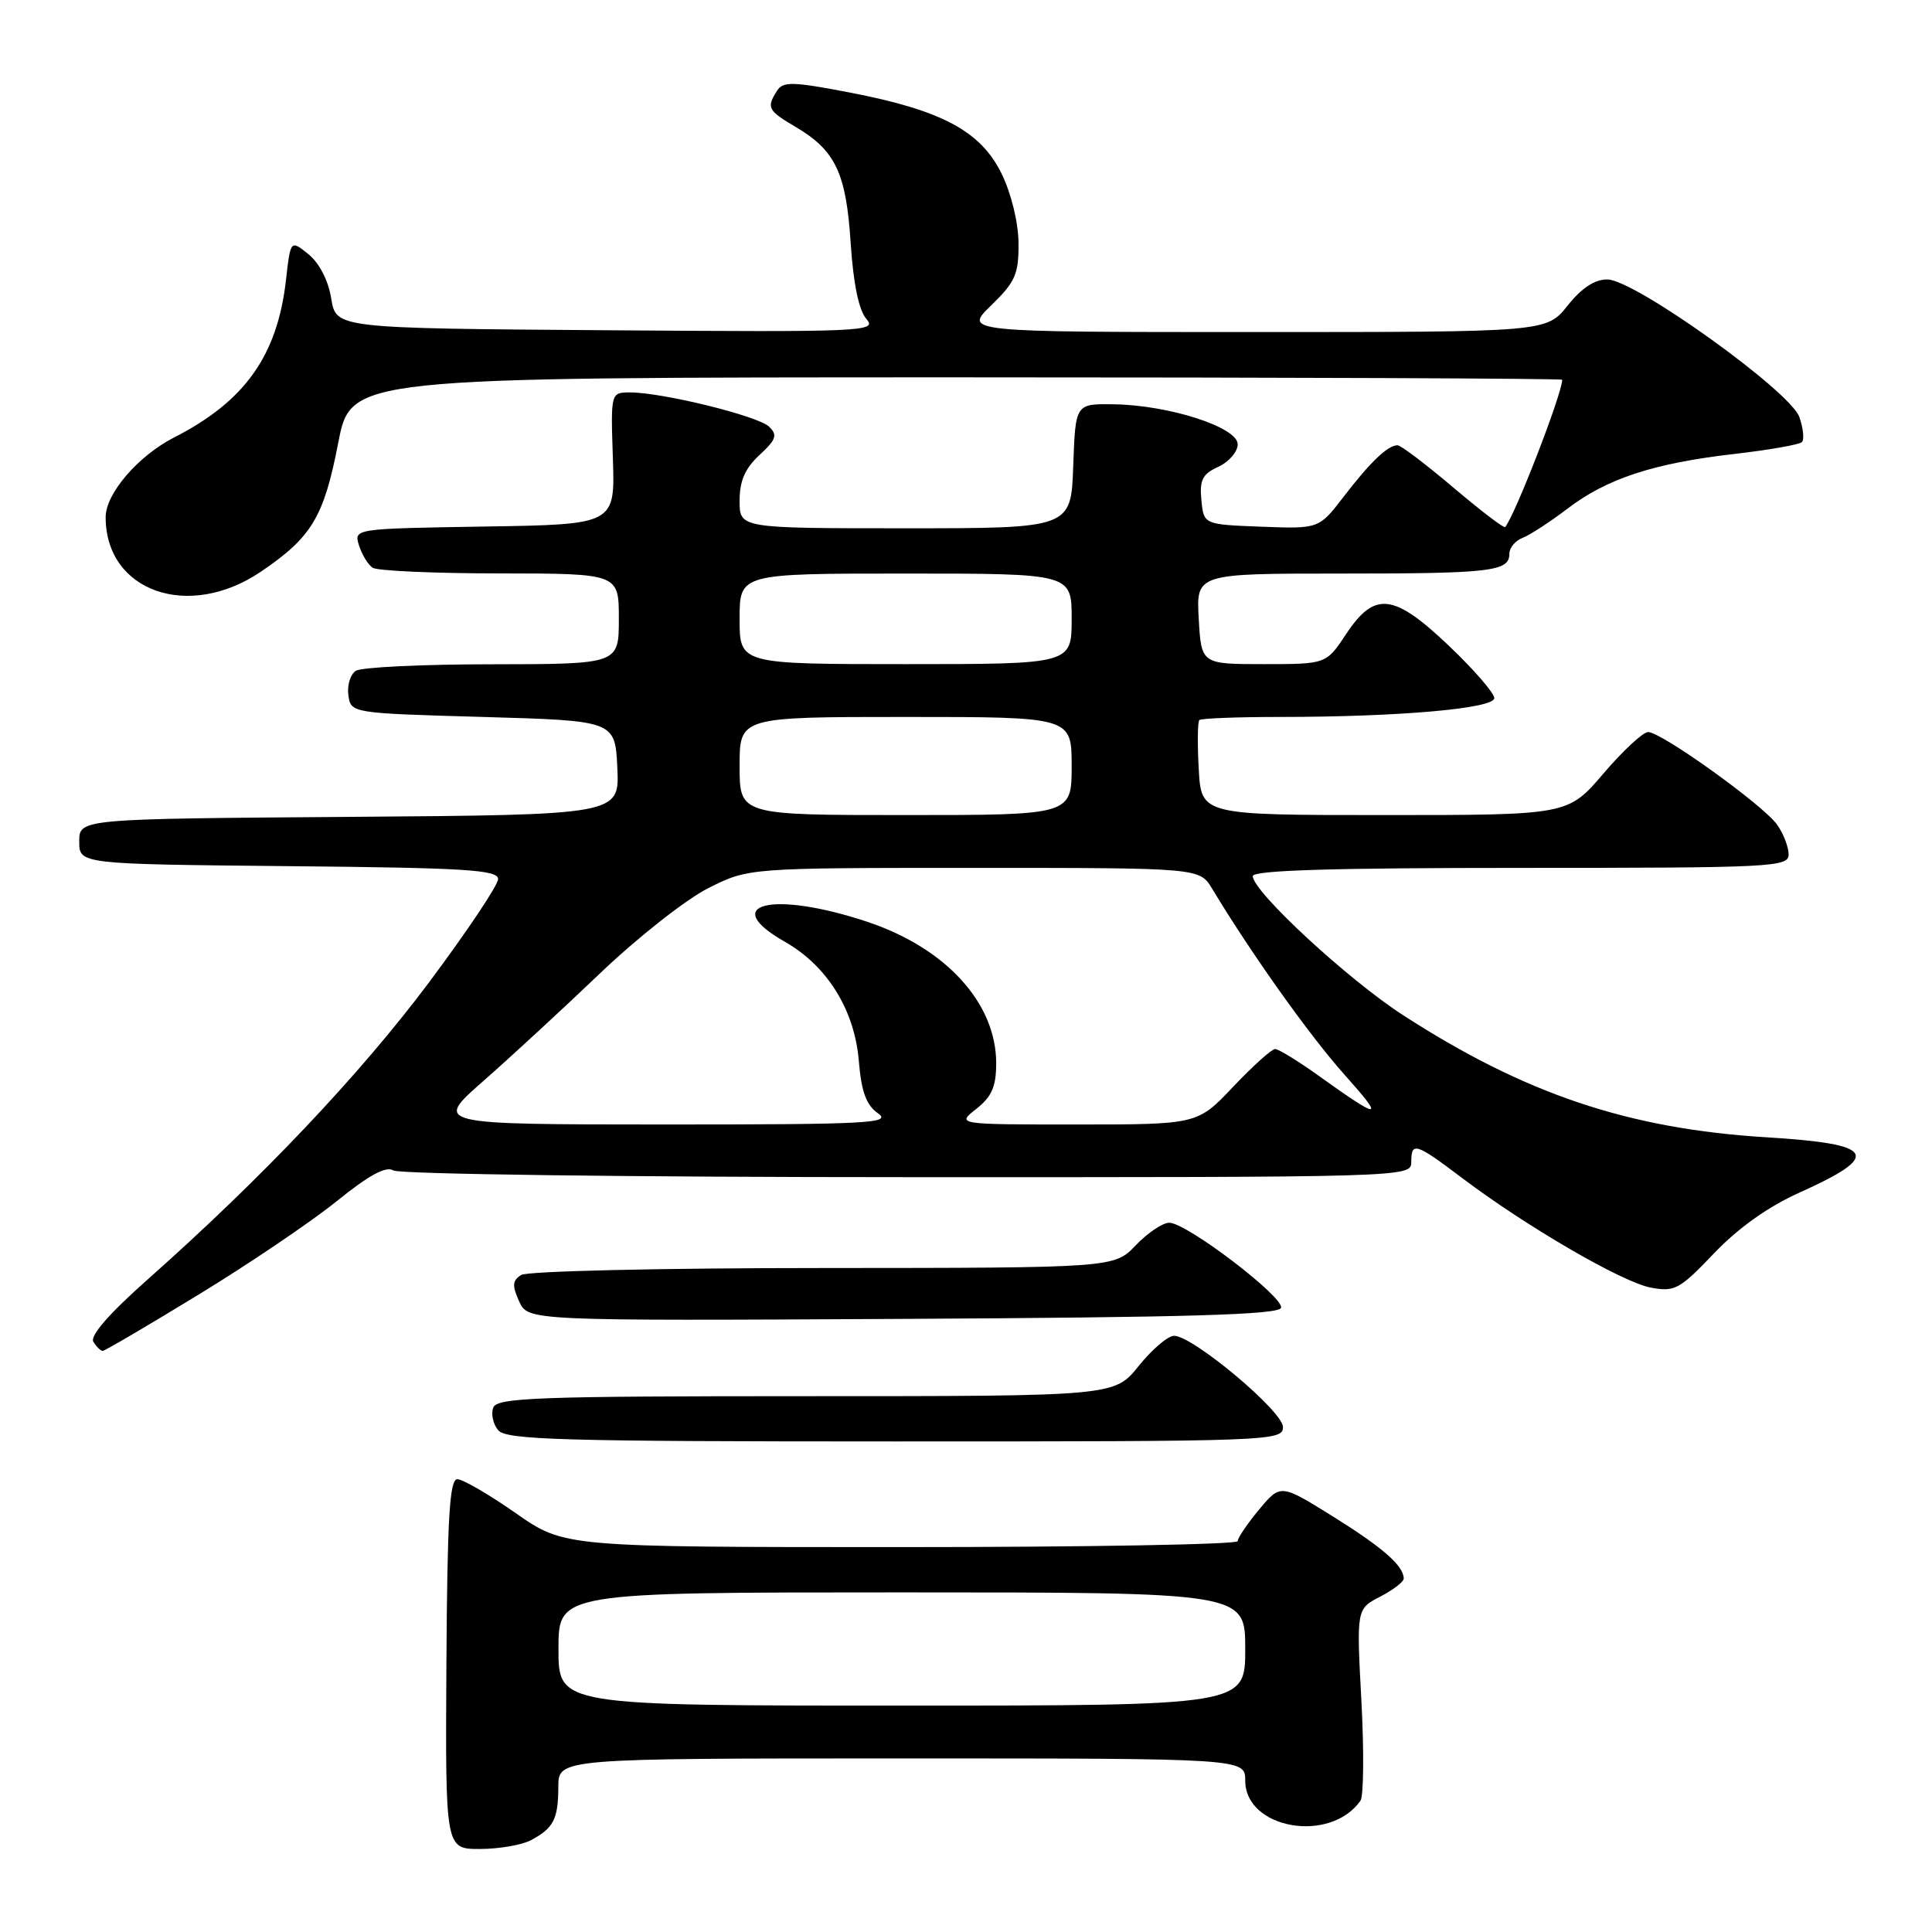 <?xml version="1.0" encoding="UTF-8" standalone="no"?>
<!DOCTYPE svg PUBLIC "-//W3C//DTD SVG 1.1//EN" "http://www.w3.org/Graphics/SVG/1.1/DTD/svg11.dtd" >
<svg xmlns="http://www.w3.org/2000/svg" xmlns:xlink="http://www.w3.org/1999/xlink" version="1.1" viewBox="0 0 256 256">
 <g >
 <path fill="currentColor"
d=" M 70.32 243.85 C 73.35 242.25 73.97 241.06 73.98 236.75 C 74.00 233.00 74.00 233.00 119.50 233.00 C 165.00 233.00 165.00 233.00 165.00 235.94 C 165.00 242.36 176.26 244.32 180.27 238.60 C 180.69 238.00 180.75 232.03 180.39 225.34 C 179.74 213.19 179.74 213.19 182.87 211.57 C 184.59 210.68 186.00 209.60 186.00 209.17 C 186.00 207.48 183.22 205.05 176.59 200.92 C 169.68 196.62 169.68 196.62 166.84 200.02 C 165.28 201.89 164.00 203.78 164.00 204.21 C 164.00 204.65 143.93 205.00 119.39 205.00 C 74.78 205.00 74.78 205.00 68.34 200.50 C 64.80 198.03 61.32 196.00 60.60 196.00 C 59.57 196.00 59.27 201.09 59.15 220.50 C 59.01 245.00 59.01 245.00 63.57 245.00 C 66.08 245.00 69.11 244.48 70.32 243.85 Z  M 170.00 189.09 C 170.00 187.00 158.06 177.00 155.57 177.00 C 154.76 177.00 152.65 178.80 150.88 181.00 C 147.67 185.00 147.67 185.00 106.80 185.00 C 71.25 185.00 65.86 185.20 65.36 186.51 C 65.04 187.34 65.33 188.69 66.01 189.51 C 67.07 190.79 74.37 191.00 118.62 191.00 C 168.51 191.00 170.00 190.94 170.00 189.09 Z  M 26.30 171.55 C 33.01 167.46 41.25 161.88 44.62 159.16 C 48.90 155.70 51.15 154.48 52.12 155.09 C 52.88 155.58 83.54 155.98 120.25 155.98 C 186.34 156.00 187.00 155.98 187.00 154.00 C 187.00 151.25 187.55 151.42 193.72 156.08 C 202.26 162.53 214.95 169.90 218.72 170.61 C 221.91 171.21 222.54 170.87 227.12 166.07 C 230.33 162.71 234.29 159.89 238.41 158.04 C 249.43 153.09 248.54 151.58 234.11 150.70 C 215.79 149.58 202.10 144.98 185.89 134.50 C 178.56 129.75 166.00 118.13 166.00 116.09 C 166.00 115.32 176.49 115.00 201.50 115.00 C 234.85 115.00 237.00 114.89 237.00 113.22 C 237.00 112.24 236.32 110.47 235.48 109.28 C 233.69 106.72 220.16 97.00 218.38 97.00 C 217.71 97.00 215.04 99.48 212.46 102.50 C 207.76 108.00 207.76 108.00 183.47 108.00 C 159.18 108.00 159.18 108.00 158.84 101.91 C 158.65 98.57 158.69 95.64 158.92 95.41 C 159.15 95.19 163.91 95.00 169.51 95.00 C 185.33 95.00 198.00 93.89 198.00 92.50 C 198.00 91.84 195.33 88.76 192.07 85.65 C 184.68 78.60 182.16 78.30 178.38 84.00 C 175.73 88.00 175.73 88.00 167.46 88.00 C 159.18 88.00 159.18 88.00 158.84 82.00 C 158.50 76.00 158.50 76.00 177.67 76.00 C 197.64 76.00 200.00 75.72 200.00 73.36 C 200.00 72.58 200.79 71.64 201.75 71.27 C 202.71 70.90 205.39 69.16 207.70 67.40 C 212.93 63.41 219.11 61.38 229.82 60.15 C 234.40 59.62 238.42 58.92 238.76 58.58 C 239.10 58.24 238.94 56.74 238.42 55.25 C 237.21 51.83 216.64 37.08 213.00 37.03 C 211.32 37.01 209.59 38.14 207.71 40.50 C 204.91 44.00 204.91 44.00 166.30 44.00 C 127.69 44.00 127.69 44.00 131.35 40.45 C 134.55 37.34 134.99 36.32 134.96 32.20 C 134.93 29.45 134.00 25.63 132.71 23.00 C 129.94 17.36 124.79 14.61 112.60 12.26 C 104.99 10.80 103.76 10.77 102.95 12.04 C 101.54 14.27 101.74 14.65 105.43 16.82 C 110.71 19.94 112.12 22.92 112.72 32.22 C 113.07 37.59 113.80 41.12 114.80 42.26 C 116.26 43.94 114.65 44.01 80.43 43.76 C 44.53 43.50 44.53 43.50 43.89 39.56 C 43.51 37.18 42.31 34.86 40.88 33.69 C 38.50 31.77 38.50 31.77 37.89 37.13 C 36.75 47.12 32.44 53.18 23.10 57.95 C 18.30 60.40 14.00 65.40 14.00 68.53 C 14.00 78.38 24.99 82.24 34.57 75.75 C 41.32 71.17 42.91 68.52 44.82 58.67 C 46.50 50.01 46.50 50.01 126.75 50.00 C 170.89 50.00 207.00 50.15 207.00 50.32 C 207.00 52.14 200.74 68.31 199.44 69.84 C 199.28 70.03 196.19 67.66 192.56 64.59 C 188.94 61.52 185.62 59.00 185.18 59.00 C 183.89 59.00 181.57 61.22 178.06 65.79 C 174.77 70.08 174.77 70.08 167.13 69.79 C 159.50 69.50 159.50 69.50 159.19 66.26 C 158.93 63.59 159.33 62.81 161.44 61.85 C 162.85 61.20 164.00 59.86 164.00 58.87 C 164.00 56.60 154.85 53.66 147.50 53.57 C 142.50 53.50 142.50 53.50 142.21 61.75 C 141.92 70.00 141.92 70.00 119.96 70.00 C 98.00 70.00 98.00 70.00 98.00 66.36 C 98.00 63.72 98.72 62.06 100.64 60.29 C 102.87 58.22 103.06 57.64 101.89 56.52 C 100.40 55.11 87.78 52.00 83.51 52.00 C 80.92 52.00 80.92 52.00 81.21 60.75 C 81.50 69.50 81.50 69.50 64.19 69.77 C 46.88 70.05 46.88 70.05 47.57 72.27 C 47.96 73.50 48.77 74.83 49.38 75.23 C 50.00 75.64 57.59 75.98 66.25 75.98 C 82.00 76.00 82.00 76.00 82.00 82.00 C 82.00 88.00 82.00 88.00 65.25 88.02 C 56.04 88.02 47.90 88.41 47.16 88.88 C 46.43 89.34 45.98 90.80 46.16 92.11 C 46.50 94.50 46.50 94.50 64.00 95.00 C 81.50 95.50 81.50 95.50 81.80 101.74 C 82.09 107.97 82.09 107.97 46.30 108.24 C 10.50 108.50 10.50 108.50 10.50 111.50 C 10.50 114.50 10.50 114.50 38.25 114.77 C 61.72 114.99 66.00 115.26 66.00 116.48 C 66.00 117.28 61.86 123.46 56.81 130.22 C 47.66 142.43 34.73 156.08 19.56 169.54 C 14.47 174.05 11.89 177.01 12.37 177.79 C 12.78 178.46 13.34 179.00 13.61 179.00 C 13.88 179.00 19.59 175.65 26.30 171.55 Z  M 169.74 173.30 C 170.20 171.90 157.26 162.04 154.94 162.02 C 154.08 162.01 152.08 163.35 150.50 165.00 C 147.63 168.00 147.63 168.00 109.06 168.02 C 87.55 168.02 69.86 168.43 69.06 168.94 C 67.89 169.68 67.84 170.35 68.79 172.44 C 69.97 175.02 69.97 175.02 119.65 174.76 C 157.32 174.56 169.43 174.21 169.74 173.30 Z  M 74.00 218.50 C 74.00 211.00 74.00 211.00 119.50 211.00 C 165.00 211.00 165.00 211.00 165.00 218.50 C 165.00 226.00 165.00 226.00 119.50 226.00 C 74.00 226.00 74.00 226.00 74.00 218.50 Z  M 64.00 143.28 C 67.58 140.14 74.55 133.71 79.50 128.98 C 84.45 124.25 90.90 119.17 93.84 117.69 C 99.18 115.00 99.18 115.00 129.07 115.00 C 158.95 115.00 158.95 115.00 160.61 117.75 C 165.85 126.44 173.55 137.25 178.15 142.40 C 183.58 148.47 183.02 148.48 174.64 142.48 C 171.97 140.57 169.41 139.00 168.96 139.00 C 168.51 139.00 166.01 141.25 163.40 144.00 C 158.67 149.00 158.67 149.00 142.70 149.00 C 126.73 149.00 126.73 149.00 129.37 146.93 C 131.42 145.31 132.00 143.98 132.00 140.88 C 132.00 132.91 125.33 125.60 114.88 122.13 C 102.38 117.97 95.12 119.74 104.00 124.79 C 109.61 127.98 113.24 133.82 113.80 140.59 C 114.14 144.68 114.78 146.43 116.35 147.53 C 118.21 148.84 115.05 149.00 87.97 149.00 C 57.50 148.99 57.50 148.99 64.00 143.28 Z  M 98.00 101.50 C 98.00 95.00 98.00 95.00 120.00 95.00 C 142.00 95.00 142.00 95.00 142.00 101.50 C 142.00 108.00 142.00 108.00 120.00 108.00 C 98.00 108.00 98.00 108.00 98.00 101.50 Z  M 98.00 82.00 C 98.00 76.00 98.00 76.00 120.00 76.00 C 142.00 76.00 142.00 76.00 142.00 82.00 C 142.00 88.00 142.00 88.00 120.00 88.00 C 98.00 88.00 98.00 88.00 98.00 82.00 Z "/>
</g>
</svg>